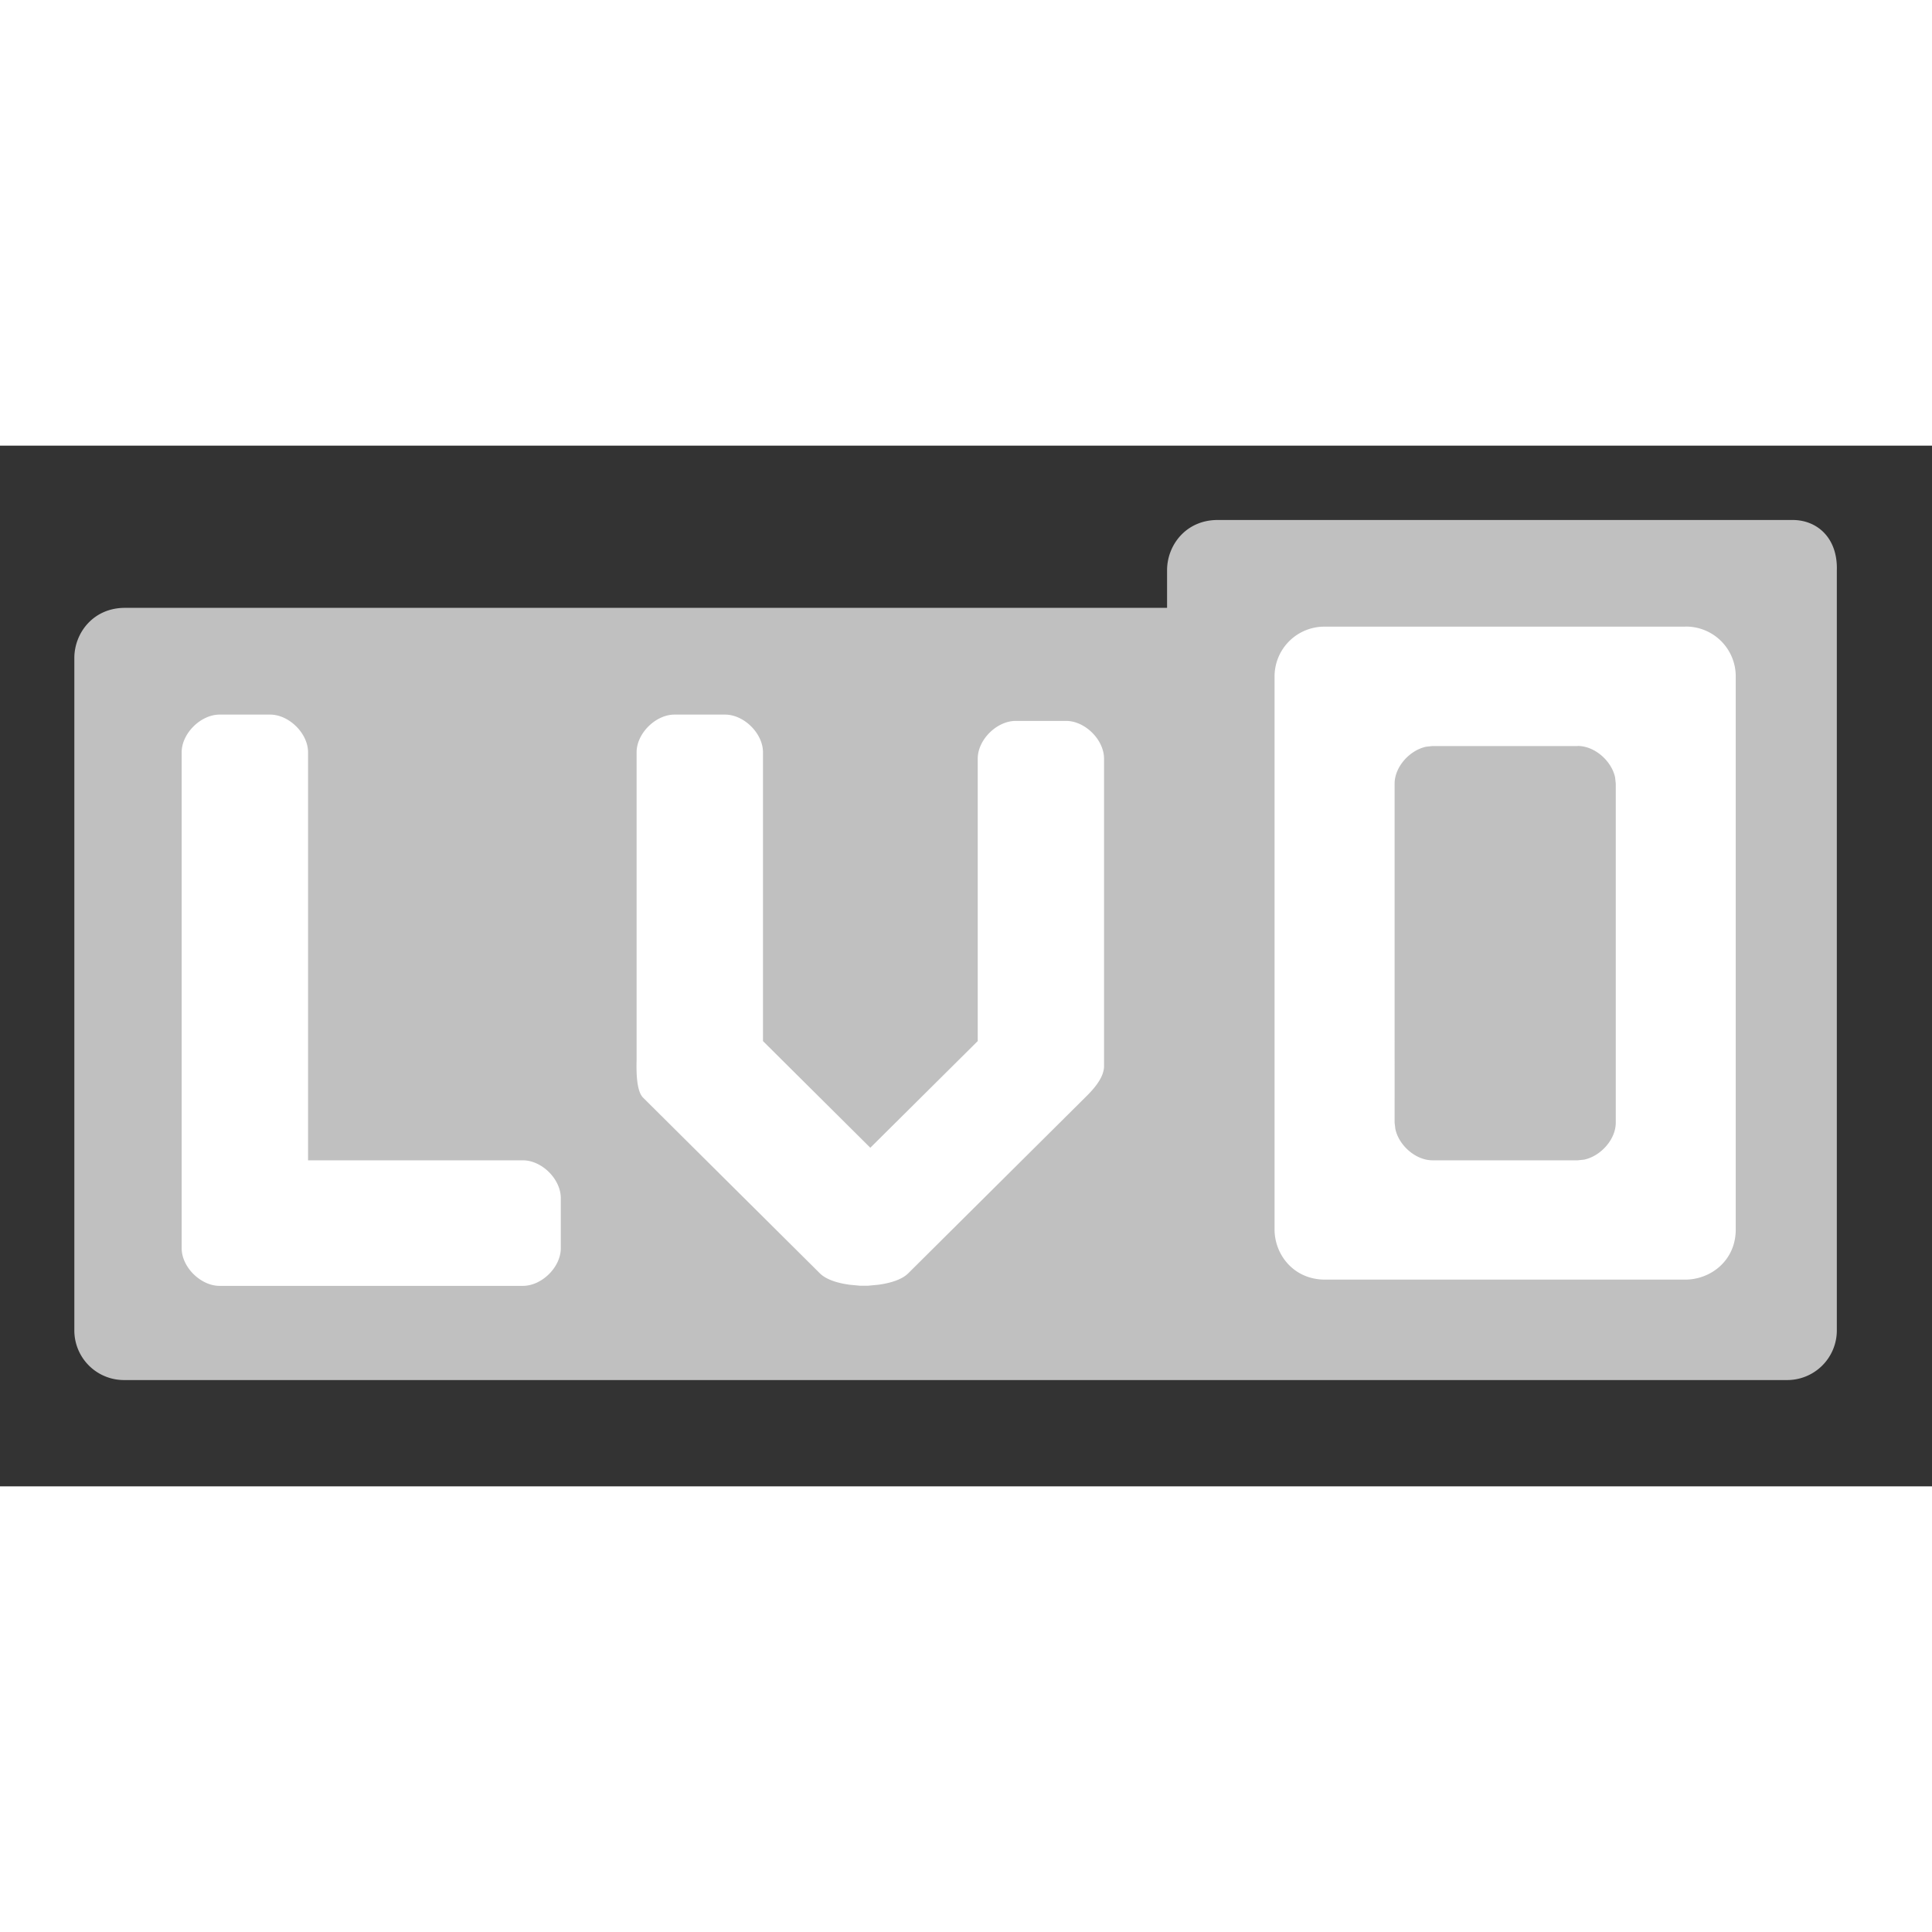<svg t="1641783236793" class="icon" viewBox="0 0 1901 1024" version="1.1" xmlns="http://www.w3.org/2000/svg" p-id="2673" width="200" height="200"><rect x="0" y="0" width="1901" height="1024" fill="#333333" stroke="none"/><path d="M146.286 170.35h1609.143V877.714H146.286z" fill="#FFFFFF" p-id="2674" /><path class="level-bg" d="M1763.767 73.143c24.869 0 44.544 18.286 43.593 49.445v747.52a48.859 48.859 0 0 1-49.737 49.298H122.88a48.859 48.859 0 0 1-49.737-49.371V208.969c0-24.649 18.651-49.371 49.737-49.371H1148.343v-37.01c0-24.722 18.651-49.445 49.737-49.445h565.614zM265.801 264.631h-49.737c-18.578 0-37.303 18.578-37.303 37.01v488.082c0 18.578 18.725 37.01 37.303 37.01h298.423c18.651 0 37.303-18.432 37.303-37.01v-49.371c0-18.651-18.651-37.157-37.303-37.157h-211.383v-401.554c0-18.432-18.651-37.01-37.303-37.01z m447.634 0h-49.737c-18.651 0-37.303 18.578-37.303 37.01v302.811c-0.366 12.654 0 30.427 6.217 36.937l174.08 172.983c6.875 6.875 19.529 9.947 29.403 11.264l10.021 0.951h8.046l10.021-0.951c9.874-1.317 22.601-4.389 29.477-11.264l174.08-172.983c6.144-6.071 18.578-18.432 18.578-30.866V307.931c0-18.505-18.651-37.083-37.303-37.083h-49.591c-18.725 0-37.376 18.578-37.376 37.083V585.874l-105.691 104.96-105.618-104.96V301.641c0-18.432-18.651-37.01-37.303-37.01zM1658.149 178.103h-354.304a49.006 49.006 0 0 0-49.737 49.445v543.671c0 24.649 18.651 49.371 49.737 49.371h354.304c24.869 0 49.737-18.505 49.737-49.371V227.474a48.933 48.933 0 0 0-49.737-49.445zM1552.457 295.497c16.603 0 33.207 14.629 36.718 30.866l0.658 6.144v333.678c0 16.457-14.775 32.914-31.159 36.352l-6.217 0.658h-142.921c-16.603 0-33.134-14.629-36.571-30.866l-0.731-6.144V332.581c0-16.457 14.702-32.914 31.086-36.352l6.217-0.658h142.921z" fill="#C0C0C0" p-id="2675" /></svg>